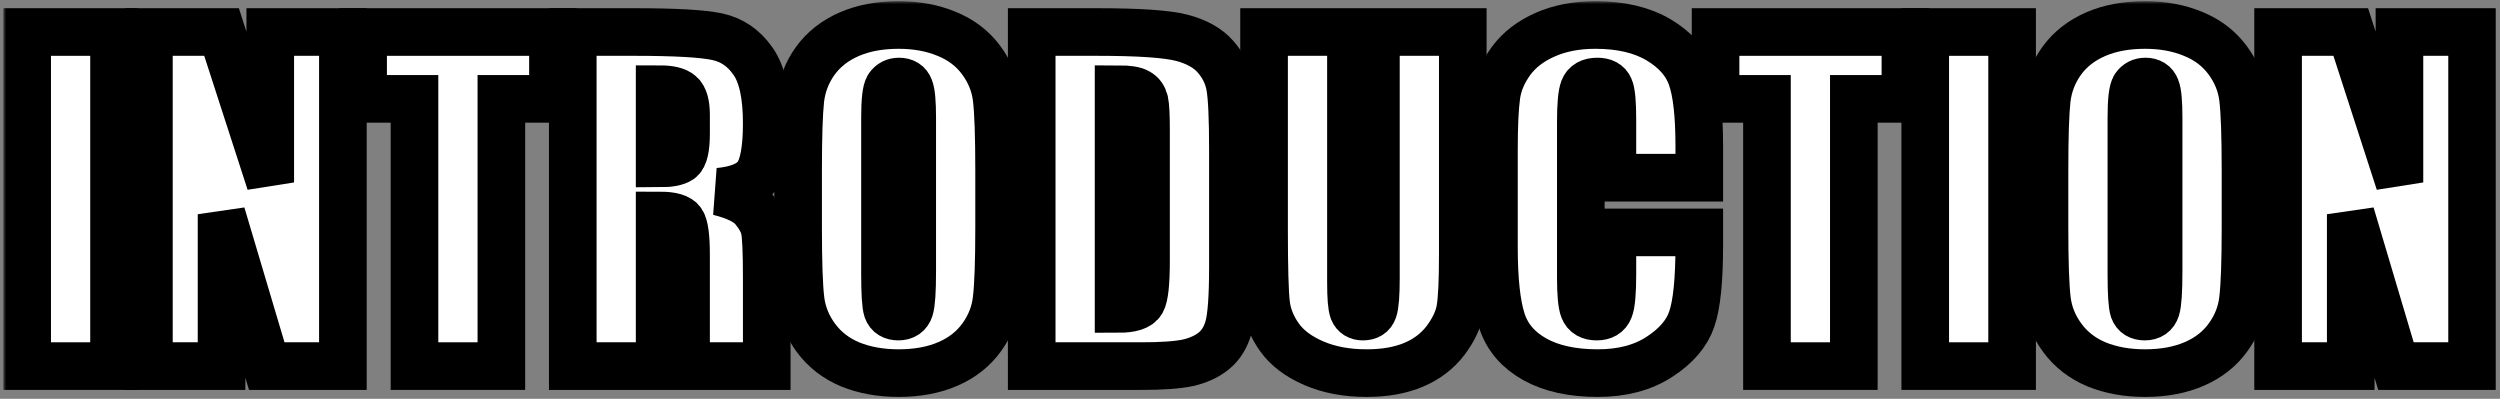 <svg width="420" height="67" viewBox="0 0 420 67" fill="none" xmlns="http://www.w3.org/2000/svg">
<rect x="0" y="0" width="420" height="67" fill="#808080" stroke="none"/>
<mask id="path-1-outside-1_1193_58" maskUnits="userSpaceOnUse" x="0.563" y="0.199" width="419" height="67" fill="black">
<rect fill="white" x="0.563" y="0.199" width="419" height="67"/>
<path d="M19.158 5.378V61.505H4.563V5.378H19.158Z"/>
<path d="M57.605 5.378V61.505H44.812L37.22 35.99V61.505H25.017V5.378H37.22L45.402 30.651V5.378H57.605Z"/>
<path d="M92.897 5.378V16.61H84.23V61.505H69.635V16.61H61.002V5.378H92.897Z"/>
<path d="M96.225 5.378H106.556C113.444 5.378 118.101 5.644 120.527 6.175C122.977 6.707 124.965 8.07 126.49 10.266C128.039 12.439 128.813 15.917 128.813 20.701C128.813 25.069 128.27 28.005 127.184 29.507C126.097 31.009 123.959 31.91 120.77 32.211C123.659 32.927 125.6 33.887 126.594 35.088C127.588 36.29 128.201 37.4 128.432 38.416C128.686 39.41 128.813 42.172 128.813 46.702V61.505H115.258V42.854C115.258 39.849 115.015 37.989 114.53 37.273C114.068 36.556 112.831 36.198 110.82 36.198V61.505H96.225V5.378ZM110.82 14.981V27.461C112.461 27.461 113.605 27.242 114.252 26.803C114.923 26.34 115.258 24.873 115.258 22.4V19.314C115.258 17.535 114.934 16.368 114.287 15.813C113.663 15.258 112.507 14.981 110.82 14.981Z"/>
<path d="M167.849 38.243C167.849 43.883 167.71 47.881 167.433 50.238C167.179 52.573 166.347 54.71 164.937 56.652C163.55 58.593 161.667 60.084 159.286 61.124C156.906 62.164 154.132 62.684 150.966 62.684C147.961 62.684 145.257 62.199 142.854 61.228C140.473 60.234 138.555 58.755 137.099 56.791C135.643 54.826 134.776 52.688 134.499 50.377C134.221 48.066 134.083 44.021 134.083 38.243V28.64C134.083 23.001 134.21 19.014 134.464 16.68C134.741 14.322 135.573 12.173 136.96 10.231C138.37 8.29 140.265 6.799 142.646 5.759C145.026 4.719 147.799 4.199 150.966 4.199C153.97 4.199 156.663 4.696 159.043 5.69C161.447 6.661 163.377 8.128 164.833 10.093C166.289 12.057 167.156 14.195 167.433 16.506C167.71 18.817 167.849 22.862 167.849 28.64V38.243ZM153.254 19.8C153.254 17.188 153.104 15.524 152.803 14.808C152.526 14.068 151.937 13.698 151.035 13.698C150.272 13.698 149.683 13.999 149.267 14.6C148.874 15.177 148.678 16.911 148.678 19.8V46.009C148.678 49.268 148.805 51.278 149.059 52.041C149.336 52.804 149.96 53.185 150.931 53.185C151.925 53.185 152.561 52.746 152.838 51.868C153.115 50.989 153.254 48.898 153.254 45.593V19.8Z"/>
<path d="M173.327 5.378H184.247C191.296 5.378 196.057 5.702 198.53 6.349C201.026 6.996 202.922 8.059 204.216 9.538C205.51 11.017 206.319 12.67 206.643 14.496C206.966 16.298 207.128 19.858 207.128 25.173V44.83C207.128 49.868 206.885 53.243 206.4 54.953C205.938 56.64 205.117 57.969 203.938 58.94C202.76 59.888 201.304 60.558 199.57 60.951C197.837 61.321 195.225 61.505 191.735 61.505H173.327V5.378ZM187.922 14.981V51.902C190.025 51.902 191.319 51.486 191.805 50.654C192.29 49.799 192.533 47.499 192.533 43.755V21.949C192.533 19.407 192.452 17.777 192.29 17.061C192.128 16.345 191.758 15.825 191.181 15.501C190.603 15.154 189.517 14.981 187.922 14.981Z"/>
<path d="M245.748 5.378V42.889C245.748 47.141 245.609 50.134 245.332 51.868C245.055 53.578 244.234 55.346 242.871 57.172C241.507 58.975 239.704 60.35 237.462 61.297C235.244 62.222 232.62 62.684 229.593 62.684C226.242 62.684 223.283 62.129 220.718 61.02C218.152 59.911 216.234 58.466 214.963 56.687C213.692 54.907 212.941 53.035 212.709 51.07C212.478 49.083 212.363 44.922 212.363 38.59V5.378H226.958V47.465C226.958 49.915 227.085 51.486 227.339 52.18C227.617 52.85 228.16 53.185 228.969 53.185C229.893 53.185 230.483 52.815 230.737 52.076C231.014 51.313 231.153 49.533 231.153 46.737V5.378H245.748Z"/>
<path d="M285.478 29.854H270.882V20.077C270.882 17.234 270.721 15.466 270.397 14.773C270.097 14.056 269.415 13.698 268.352 13.698C267.15 13.698 266.387 14.126 266.063 14.981C265.74 15.836 265.578 17.685 265.578 20.528V46.598C265.578 49.325 265.74 51.105 266.063 51.937C266.387 52.769 267.115 53.185 268.248 53.185C269.334 53.185 270.039 52.769 270.362 51.937C270.709 51.105 270.882 49.152 270.882 46.078V39.041H285.478V41.225C285.478 47.026 285.062 51.14 284.229 53.566C283.421 55.993 281.606 58.12 278.787 59.945C275.99 61.771 272.535 62.684 268.421 62.684C264.145 62.684 260.621 61.91 257.847 60.361C255.074 58.813 253.236 56.675 252.335 53.948C251.434 51.197 250.983 47.072 250.983 41.571V25.173C250.983 21.129 251.122 18.101 251.399 16.09C251.676 14.056 252.497 12.104 253.86 10.231C255.247 8.359 257.154 6.892 259.581 5.829C262.03 4.742 264.839 4.199 268.005 4.199C272.304 4.199 275.851 5.031 278.648 6.695C281.444 8.359 283.282 10.44 284.16 12.935C285.038 15.409 285.478 19.268 285.478 24.515V29.854Z"/>
<path d="M320.111 5.378V16.61H311.444V61.505H296.849V16.61H288.216V5.378H320.111Z"/>
<path d="M338.034 5.378V61.505H323.439V5.378H338.034Z"/>
<path d="M377.244 38.243C377.244 43.883 377.105 47.881 376.828 50.238C376.573 52.573 375.741 54.71 374.332 56.652C372.945 58.593 371.061 60.084 368.681 61.124C366.3 62.164 363.527 62.684 360.36 62.684C357.356 62.684 354.652 62.199 352.248 61.228C349.868 60.234 347.949 58.755 346.493 56.791C345.037 54.826 344.17 52.688 343.893 50.377C343.616 48.066 343.477 44.021 343.477 38.243V28.64C343.477 23.001 343.604 19.014 343.858 16.68C344.136 14.322 344.968 12.173 346.354 10.231C347.764 8.29 349.66 6.799 352.04 5.759C354.421 4.719 357.194 4.199 360.36 4.199C363.365 4.199 366.057 4.696 368.438 5.69C370.842 6.661 372.771 8.128 374.228 10.093C375.684 12.057 376.55 14.195 376.828 16.506C377.105 18.817 377.244 22.862 377.244 28.64V38.243ZM362.648 19.8C362.648 17.188 362.498 15.524 362.198 14.808C361.92 14.068 361.331 13.698 360.43 13.698C359.667 13.698 359.078 13.999 358.662 14.6C358.269 15.177 358.072 16.911 358.072 19.8V46.009C358.072 49.268 358.199 51.278 358.454 52.041C358.731 52.804 359.355 53.185 360.326 53.185C361.319 53.185 361.955 52.746 362.232 51.868C362.51 50.989 362.648 48.898 362.648 45.593V19.8Z"/>
<path d="M415.309 5.378V61.505H402.517L394.924 35.99V61.505H382.721V5.378H394.924L403.106 30.651V5.378H415.309Z"/>
</mask>
<path d="M19.158 5.378V61.505H4.563V5.378H19.158Z" fill="white"/>
<path d="M57.605 5.378V61.505H44.812L37.22 35.99V61.505H25.017V5.378H37.22L45.402 30.651V5.378H57.605Z" fill="white"/>
<path d="M92.897 5.378V16.61H84.23V61.505H69.635V16.61H61.002V5.378H92.897Z" fill="white"/>
<path d="M96.225 5.378H106.556C113.444 5.378 118.101 5.644 120.527 6.175C122.977 6.707 124.965 8.07 126.49 10.266C128.039 12.439 128.813 15.917 128.813 20.701C128.813 25.069 128.27 28.005 127.184 29.507C126.097 31.009 123.959 31.91 120.77 32.211C123.659 32.927 125.6 33.887 126.594 35.088C127.588 36.29 128.201 37.4 128.432 38.416C128.686 39.41 128.813 42.172 128.813 46.702V61.505H115.258V42.854C115.258 39.849 115.015 37.989 114.53 37.273C114.068 36.556 112.831 36.198 110.82 36.198V61.505H96.225V5.378ZM110.82 14.981V27.461C112.461 27.461 113.605 27.242 114.252 26.803C114.923 26.34 115.258 24.873 115.258 22.4V19.314C115.258 17.535 114.934 16.368 114.287 15.813C113.663 15.258 112.507 14.981 110.82 14.981Z" fill="white"/>
<path d="M167.849 38.243C167.849 43.883 167.71 47.881 167.433 50.238C167.179 52.573 166.347 54.71 164.937 56.652C163.55 58.593 161.667 60.084 159.286 61.124C156.906 62.164 154.132 62.684 150.966 62.684C147.961 62.684 145.257 62.199 142.854 61.228C140.473 60.234 138.555 58.755 137.099 56.791C135.643 54.826 134.776 52.688 134.499 50.377C134.221 48.066 134.083 44.021 134.083 38.243V28.64C134.083 23.001 134.21 19.014 134.464 16.68C134.741 14.322 135.573 12.173 136.96 10.231C138.37 8.29 140.265 6.799 142.646 5.759C145.026 4.719 147.799 4.199 150.966 4.199C153.97 4.199 156.663 4.696 159.043 5.69C161.447 6.661 163.377 8.128 164.833 10.093C166.289 12.057 167.156 14.195 167.433 16.506C167.71 18.817 167.849 22.862 167.849 28.64V38.243ZM153.254 19.8C153.254 17.188 153.104 15.524 152.803 14.808C152.526 14.068 151.937 13.698 151.035 13.698C150.272 13.698 149.683 13.999 149.267 14.6C148.874 15.177 148.678 16.911 148.678 19.8V46.009C148.678 49.268 148.805 51.278 149.059 52.041C149.336 52.804 149.96 53.185 150.931 53.185C151.925 53.185 152.561 52.746 152.838 51.868C153.115 50.989 153.254 48.898 153.254 45.593V19.8Z" fill="white"/>
<path d="M173.327 5.378H184.247C191.296 5.378 196.057 5.702 198.53 6.349C201.026 6.996 202.922 8.059 204.216 9.538C205.51 11.017 206.319 12.67 206.643 14.496C206.966 16.298 207.128 19.858 207.128 25.173V44.83C207.128 49.868 206.885 53.243 206.4 54.953C205.938 56.64 205.117 57.969 203.938 58.94C202.76 59.888 201.304 60.558 199.57 60.951C197.837 61.321 195.225 61.505 191.735 61.505H173.327V5.378ZM187.922 14.981V51.902C190.025 51.902 191.319 51.486 191.805 50.654C192.29 49.799 192.533 47.499 192.533 43.755V21.949C192.533 19.407 192.452 17.777 192.29 17.061C192.128 16.345 191.758 15.825 191.181 15.501C190.603 15.154 189.517 14.981 187.922 14.981Z" fill="white"/>
<path d="M245.748 5.378V42.889C245.748 47.141 245.609 50.134 245.332 51.868C245.055 53.578 244.234 55.346 242.871 57.172C241.507 58.975 239.704 60.35 237.462 61.297C235.244 62.222 232.62 62.684 229.593 62.684C226.242 62.684 223.283 62.129 220.718 61.02C218.152 59.911 216.234 58.466 214.963 56.687C213.692 54.907 212.941 53.035 212.709 51.07C212.478 49.083 212.363 44.922 212.363 38.59V5.378H226.958V47.465C226.958 49.915 227.085 51.486 227.339 52.18C227.617 52.85 228.16 53.185 228.969 53.185C229.893 53.185 230.483 52.815 230.737 52.076C231.014 51.313 231.153 49.533 231.153 46.737V5.378H245.748Z" fill="white"/>
<path d="M285.478 29.854H270.882V20.077C270.882 17.234 270.721 15.466 270.397 14.773C270.097 14.056 269.415 13.698 268.352 13.698C267.15 13.698 266.387 14.126 266.063 14.981C265.74 15.836 265.578 17.685 265.578 20.528V46.598C265.578 49.325 265.74 51.105 266.063 51.937C266.387 52.769 267.115 53.185 268.248 53.185C269.334 53.185 270.039 52.769 270.362 51.937C270.709 51.105 270.882 49.152 270.882 46.078V39.041H285.478V41.225C285.478 47.026 285.062 51.14 284.229 53.566C283.421 55.993 281.606 58.12 278.787 59.945C275.99 61.771 272.535 62.684 268.421 62.684C264.145 62.684 260.621 61.91 257.847 60.361C255.074 58.813 253.236 56.675 252.335 53.948C251.434 51.197 250.983 47.072 250.983 41.571V25.173C250.983 21.129 251.122 18.101 251.399 16.09C251.676 14.056 252.497 12.104 253.86 10.231C255.247 8.359 257.154 6.892 259.581 5.829C262.03 4.742 264.839 4.199 268.005 4.199C272.304 4.199 275.851 5.031 278.648 6.695C281.444 8.359 283.282 10.44 284.16 12.935C285.038 15.409 285.478 19.268 285.478 24.515V29.854Z" fill="white"/>
<path d="M320.111 5.378V16.61H311.444V61.505H296.849V16.61H288.216V5.378H320.111Z" fill="white"/>
<path d="M338.034 5.378V61.505H323.439V5.378H338.034Z" fill="white"/>
<path d="M377.244 38.243C377.244 43.883 377.105 47.881 376.828 50.238C376.573 52.573 375.741 54.71 374.332 56.652C372.945 58.593 371.061 60.084 368.681 61.124C366.3 62.164 363.527 62.684 360.36 62.684C357.356 62.684 354.652 62.199 352.248 61.228C349.868 60.234 347.949 58.755 346.493 56.791C345.037 54.826 344.17 52.688 343.893 50.377C343.616 48.066 343.477 44.021 343.477 38.243V28.64C343.477 23.001 343.604 19.014 343.858 16.68C344.136 14.322 344.968 12.173 346.354 10.231C347.764 8.29 349.66 6.799 352.04 5.759C354.421 4.719 357.194 4.199 360.36 4.199C363.365 4.199 366.057 4.696 368.438 5.69C370.842 6.661 372.771 8.128 374.228 10.093C375.684 12.057 376.55 14.195 376.828 16.506C377.105 18.817 377.244 22.862 377.244 28.64V38.243ZM362.648 19.8C362.648 17.188 362.498 15.524 362.198 14.808C361.92 14.068 361.331 13.698 360.43 13.698C359.667 13.698 359.078 13.999 358.662 14.6C358.269 15.177 358.072 16.911 358.072 19.8V46.009C358.072 49.268 358.199 51.278 358.454 52.041C358.731 52.804 359.355 53.185 360.326 53.185C361.319 53.185 361.955 52.746 362.232 51.868C362.51 50.989 362.648 48.898 362.648 45.593V19.8Z" fill="white"/>
<path d="M415.309 5.378V61.505H402.517L394.924 35.99V61.505H382.721V5.378H394.924L403.106 30.651V5.378H415.309Z" fill="white"/>
<path d="M19.158 5.378V61.505H4.563V5.378H19.158Z" stroke="black" stroke-width="8" mask="url(#path-1-outside-1_1193_58)"/>
<path d="M57.605 5.378V61.505H44.812L37.22 35.99V61.505H25.017V5.378H37.22L45.402 30.651V5.378H57.605Z" stroke="black" stroke-width="8" mask="url(#path-1-outside-1_1193_58)"/>
<path d="M92.897 5.378V16.61H84.23V61.505H69.635V16.61H61.002V5.378H92.897Z" stroke="black" stroke-width="8" mask="url(#path-1-outside-1_1193_58)"/>
<path d="M96.225 5.378H106.556C113.444 5.378 118.101 5.644 120.527 6.175C122.977 6.707 124.965 8.07 126.49 10.266C128.039 12.439 128.813 15.917 128.813 20.701C128.813 25.069 128.27 28.005 127.184 29.507C126.097 31.009 123.959 31.91 120.77 32.211C123.659 32.927 125.6 33.887 126.594 35.088C127.588 36.29 128.201 37.4 128.432 38.416C128.686 39.41 128.813 42.172 128.813 46.702V61.505H115.258V42.854C115.258 39.849 115.015 37.989 114.53 37.273C114.068 36.556 112.831 36.198 110.82 36.198V61.505H96.225V5.378ZM110.82 14.981V27.461C112.461 27.461 113.605 27.242 114.252 26.803C114.923 26.34 115.258 24.873 115.258 22.4V19.314C115.258 17.535 114.934 16.368 114.287 15.813C113.663 15.258 112.507 14.981 110.82 14.981Z" stroke="black" stroke-width="8" mask="url(#path-1-outside-1_1193_58)"/>
<path d="M167.849 38.243C167.849 43.883 167.71 47.881 167.433 50.238C167.179 52.573 166.347 54.71 164.937 56.652C163.55 58.593 161.667 60.084 159.286 61.124C156.906 62.164 154.132 62.684 150.966 62.684C147.961 62.684 145.257 62.199 142.854 61.228C140.473 60.234 138.555 58.755 137.099 56.791C135.643 54.826 134.776 52.688 134.499 50.377C134.221 48.066 134.083 44.021 134.083 38.243V28.64C134.083 23.001 134.21 19.014 134.464 16.68C134.741 14.322 135.573 12.173 136.96 10.231C138.37 8.29 140.265 6.799 142.646 5.759C145.026 4.719 147.799 4.199 150.966 4.199C153.97 4.199 156.663 4.696 159.043 5.69C161.447 6.661 163.377 8.128 164.833 10.093C166.289 12.057 167.156 14.195 167.433 16.506C167.71 18.817 167.849 22.862 167.849 28.64V38.243ZM153.254 19.8C153.254 17.188 153.104 15.524 152.803 14.808C152.526 14.068 151.937 13.698 151.035 13.698C150.272 13.698 149.683 13.999 149.267 14.6C148.874 15.177 148.678 16.911 148.678 19.8V46.009C148.678 49.268 148.805 51.278 149.059 52.041C149.336 52.804 149.96 53.185 150.931 53.185C151.925 53.185 152.561 52.746 152.838 51.868C153.115 50.989 153.254 48.898 153.254 45.593V19.8Z" stroke="black" stroke-width="8" mask="url(#path-1-outside-1_1193_58)"/>
<path d="M173.327 5.378H184.247C191.296 5.378 196.057 5.702 198.53 6.349C201.026 6.996 202.922 8.059 204.216 9.538C205.51 11.017 206.319 12.67 206.643 14.496C206.966 16.298 207.128 19.858 207.128 25.173V44.83C207.128 49.868 206.885 53.243 206.4 54.953C205.938 56.64 205.117 57.969 203.938 58.94C202.76 59.888 201.304 60.558 199.57 60.951C197.837 61.321 195.225 61.505 191.735 61.505H173.327V5.378ZM187.922 14.981V51.902C190.025 51.902 191.319 51.486 191.805 50.654C192.29 49.799 192.533 47.499 192.533 43.755V21.949C192.533 19.407 192.452 17.777 192.29 17.061C192.128 16.345 191.758 15.825 191.181 15.501C190.603 15.154 189.517 14.981 187.922 14.981Z" stroke="black" stroke-width="8" mask="url(#path-1-outside-1_1193_58)"/>
<path d="M245.748 5.378V42.889C245.748 47.141 245.609 50.134 245.332 51.868C245.055 53.578 244.234 55.346 242.871 57.172C241.507 58.975 239.704 60.35 237.462 61.297C235.244 62.222 232.62 62.684 229.593 62.684C226.242 62.684 223.283 62.129 220.718 61.02C218.152 59.911 216.234 58.466 214.963 56.687C213.692 54.907 212.941 53.035 212.709 51.07C212.478 49.083 212.363 44.922 212.363 38.59V5.378H226.958V47.465C226.958 49.915 227.085 51.486 227.339 52.18C227.617 52.85 228.16 53.185 228.969 53.185C229.893 53.185 230.483 52.815 230.737 52.076C231.014 51.313 231.153 49.533 231.153 46.737V5.378H245.748Z" stroke="black" stroke-width="8" mask="url(#path-1-outside-1_1193_58)"/>
<path d="M285.478 29.854H270.882V20.077C270.882 17.234 270.721 15.466 270.397 14.773C270.097 14.056 269.415 13.698 268.352 13.698C267.15 13.698 266.387 14.126 266.063 14.981C265.74 15.836 265.578 17.685 265.578 20.528V46.598C265.578 49.325 265.74 51.105 266.063 51.937C266.387 52.769 267.115 53.185 268.248 53.185C269.334 53.185 270.039 52.769 270.362 51.937C270.709 51.105 270.882 49.152 270.882 46.078V39.041H285.478V41.225C285.478 47.026 285.062 51.14 284.229 53.566C283.421 55.993 281.606 58.12 278.787 59.945C275.99 61.771 272.535 62.684 268.421 62.684C264.145 62.684 260.621 61.91 257.847 60.361C255.074 58.813 253.236 56.675 252.335 53.948C251.434 51.197 250.983 47.072 250.983 41.571V25.173C250.983 21.129 251.122 18.101 251.399 16.09C251.676 14.056 252.497 12.104 253.86 10.231C255.247 8.359 257.154 6.892 259.581 5.829C262.03 4.742 264.839 4.199 268.005 4.199C272.304 4.199 275.851 5.031 278.648 6.695C281.444 8.359 283.282 10.44 284.16 12.935C285.038 15.409 285.478 19.268 285.478 24.515V29.854Z" stroke="black" stroke-width="8" mask="url(#path-1-outside-1_1193_58)"/>
<path d="M320.111 5.378V16.61H311.444V61.505H296.849V16.61H288.216V5.378H320.111Z" stroke="black" stroke-width="8" mask="url(#path-1-outside-1_1193_58)"/>
<path d="M338.034 5.378V61.505H323.439V5.378H338.034Z" stroke="black" stroke-width="8" mask="url(#path-1-outside-1_1193_58)"/>
<path d="M377.244 38.243C377.244 43.883 377.105 47.881 376.828 50.238C376.573 52.573 375.741 54.71 374.332 56.652C372.945 58.593 371.061 60.084 368.681 61.124C366.3 62.164 363.527 62.684 360.36 62.684C357.356 62.684 354.652 62.199 352.248 61.228C349.868 60.234 347.949 58.755 346.493 56.791C345.037 54.826 344.17 52.688 343.893 50.377C343.616 48.066 343.477 44.021 343.477 38.243V28.64C343.477 23.001 343.604 19.014 343.858 16.68C344.136 14.322 344.968 12.173 346.354 10.231C347.764 8.29 349.66 6.799 352.04 5.759C354.421 4.719 357.194 4.199 360.36 4.199C363.365 4.199 366.057 4.696 368.438 5.69C370.842 6.661 372.771 8.128 374.228 10.093C375.684 12.057 376.55 14.195 376.828 16.506C377.105 18.817 377.244 22.862 377.244 28.64V38.243ZM362.648 19.8C362.648 17.188 362.498 15.524 362.198 14.808C361.92 14.068 361.331 13.698 360.43 13.698C359.667 13.698 359.078 13.999 358.662 14.6C358.269 15.177 358.072 16.911 358.072 19.8V46.009C358.072 49.268 358.199 51.278 358.454 52.041C358.731 52.804 359.355 53.185 360.326 53.185C361.319 53.185 361.955 52.746 362.232 51.868C362.51 50.989 362.648 48.898 362.648 45.593V19.8Z" stroke="black" stroke-width="8" mask="url(#path-1-outside-1_1193_58)"/>
<path d="M415.309 5.378V61.505H402.517L394.924 35.99V61.505H382.721V5.378H394.924L403.106 30.651V5.378H415.309Z" stroke="black" stroke-width="8" mask="url(#path-1-outside-1_1193_58)"/>
</svg>
